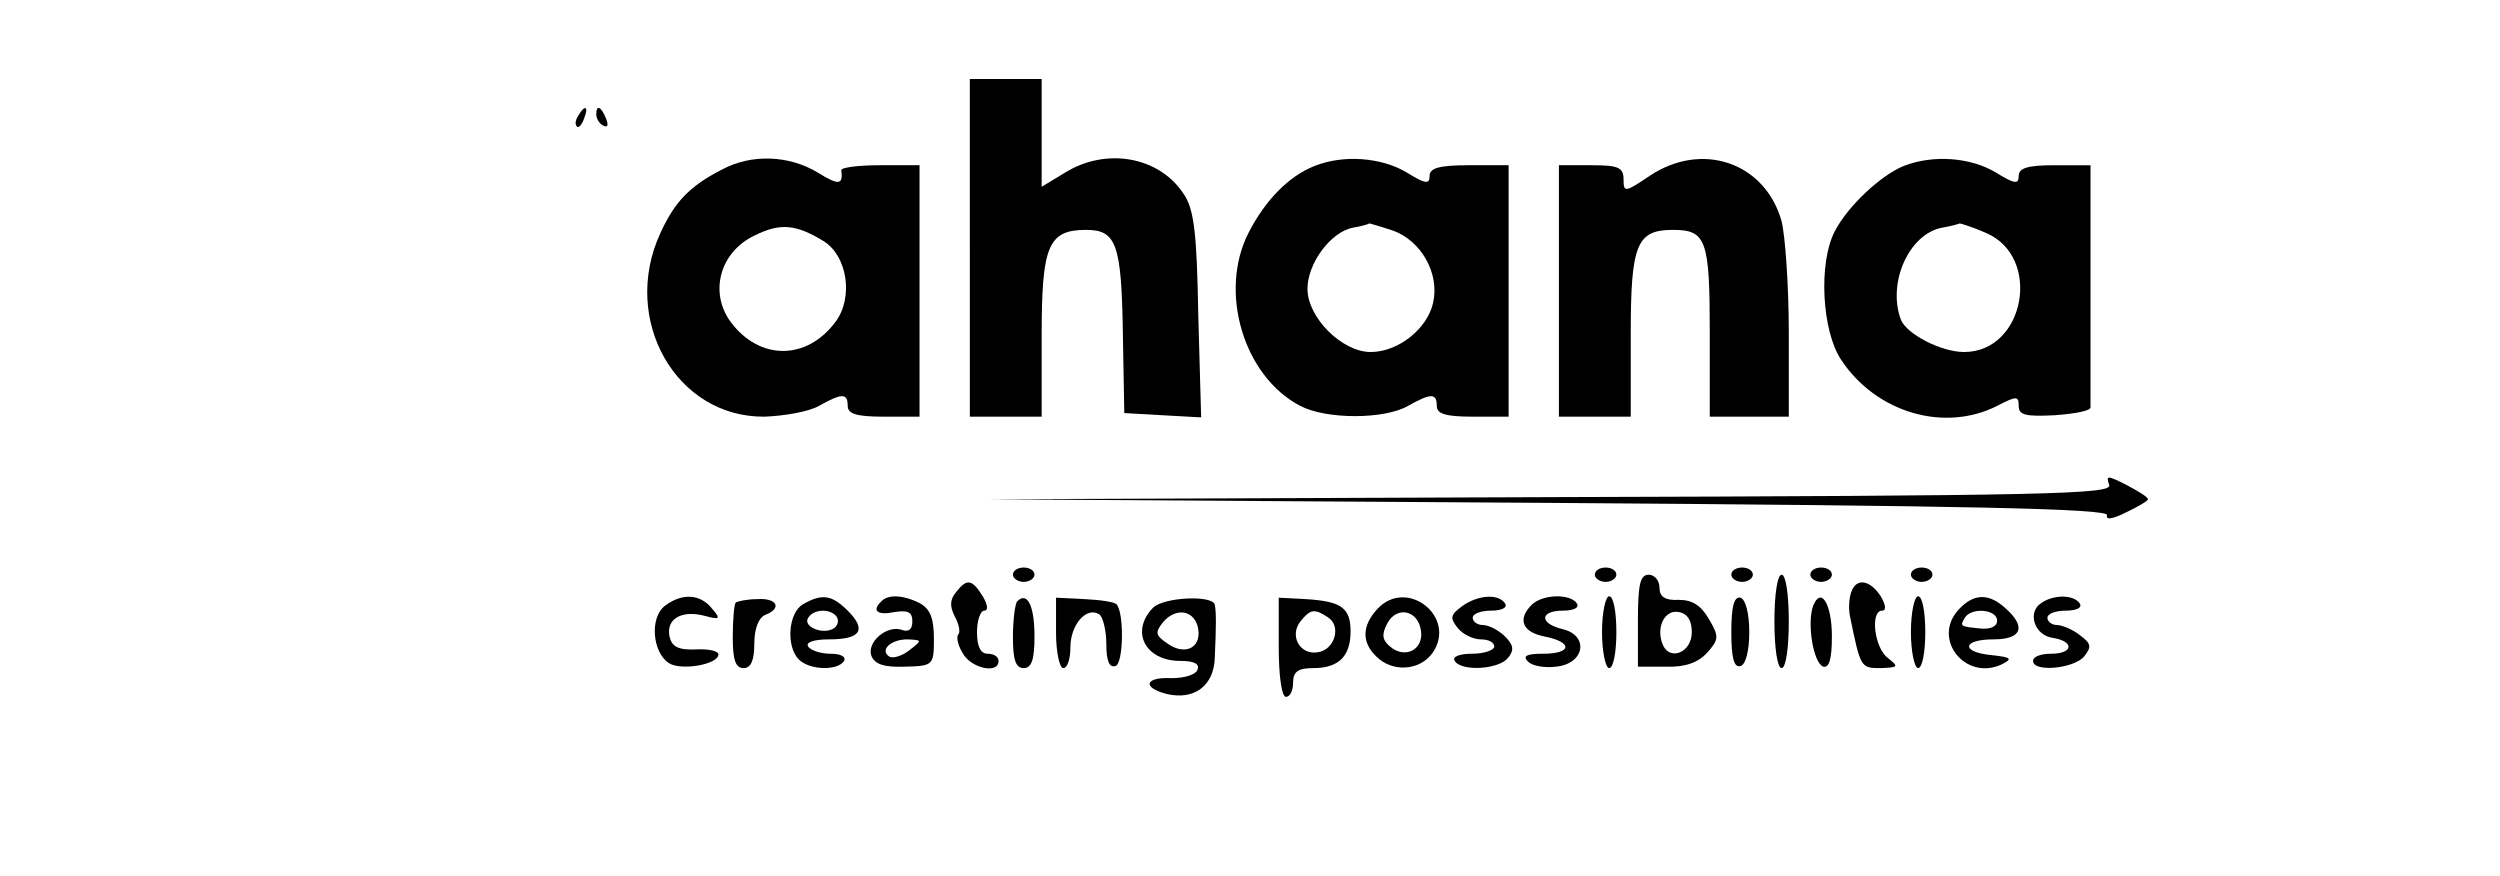 <?xml version="1.0" standalone="no"?>
<!DOCTYPE svg PUBLIC "-//W3C//DTD SVG 20010904//EN"
 "http://www.w3.org/TR/2001/REC-SVG-20010904/DTD/svg10.dtd">
<svg version="1.0" xmlns="http://www.w3.org/2000/svg"
 width="348pt" height="122pt" viewBox="0 0 348 122"
 preserveAspectRatio="xMidYMid meet">

<g transform="translate(0,122) scale(0.1,-0.1)"
fill="#000000" stroke="none">
<path d="M1350 875 l0 -235 50 0 50 0 0 113 c0 125 9 147 62 147 42 0 49 -20
51 -142 l2 -113 53 -3 54 -3 -4 143 c-2 116 -6 148 -21 169 -34 51 -107 64
-164 29 l-33 -20 0 75 0 75 -50 0 -50 0 0 -235z"/>
<path d="M805 1059 c-4 -6 -5 -12 -2 -15 2 -3 7 2 10 11 7 17 1 20 -8 4z"/>
<path d="M830 1061 c0 -6 4 -13 10 -16 6 -3 7 1 4 9 -7 18 -14 21 -14 7z"/>
<path d="M1005 984 c-45 -23 -66 -45 -86 -89 -55 -120 22 -256 145 -255 28 1
62 7 76 15 32 18 40 18 40 0 0 -11 12 -15 50 -15 l50 0 0 175 0 175 -55 0
c-30 0 -54 -3 -54 -7 3 -21 -4 -21 -33 -3 -40 24 -92 26 -133 4z m142 -100
c33 -21 41 -79 16 -112 -40 -54 -106 -54 -146 0 -30 41 -15 97 33 120 36 18
58 16 97 -8z"/>
<path d="M1830 989 c-36 -14 -69 -48 -92 -93 -42 -82 -7 -200 72 -241 36 -19
117 -19 150 0 32 18 40 18 40 0 0 -11 12 -15 50 -15 l50 0 0 175 0 175 -55 0
c-42 0 -55 -4 -55 -15 0 -12 -6 -11 -32 5 -35 21 -88 25 -128 9z m109 -90 c39
-14 65 -59 56 -100 -8 -37 -49 -69 -87 -69 -40 0 -88 48 -88 88 0 35 32 79 63
85 12 2 22 5 23 6 1 0 15 -4 33 -10z"/>
<path d="M2296 975 c-34 -23 -36 -23 -36 -5 0 17 -7 20 -45 20 l-45 0 0 -175
0 -175 50 0 50 0 0 114 c0 126 8 146 59 146 46 0 51 -14 51 -142 l0 -118 55 0
55 0 0 118 c0 64 -5 134 -10 154 -23 82 -111 112 -184 63z"/>
<path d="M2650 989 c-32 -13 -78 -56 -96 -91 -23 -44 -18 -139 9 -179 49 -74
144 -101 217 -64 27 14 30 14 30 0 0 -13 10 -15 50 -13 28 2 50 6 50 11 0 4 0
81 0 172 l0 165 -50 0 c-38 0 -50 -4 -50 -15 0 -12 -6 -11 -32 5 -35 21 -87
25 -128 9z m114 -93 c79 -33 55 -166 -30 -166 -32 0 -80 25 -88 45 -19 51 11
119 57 128 12 2 23 5 25 6 1 0 18 -5 36 -13z"/>
<path d="M2936 545 c5 -13 -83 -15 -777 -17 l-784 -3 780 -5 c583 -4 779 -8
778 -17 -2 -7 7 -6 27 4 17 8 30 16 30 18 0 3 -13 11 -30 20 -26 13 -29 14
-24 0z"/>
<path d="M1410 420 c0 -5 7 -10 15 -10 8 0 15 5 15 10 0 6 -7 10 -15 10 -8 0
-15 -4 -15 -10z"/>
<path d="M2220 420 c0 -5 7 -10 15 -10 8 0 15 5 15 10 0 6 -7 10 -15 10 -8 0
-15 -4 -15 -10z"/>
<path d="M2410 420 c0 -5 7 -10 15 -10 8 0 15 5 15 10 0 6 -7 10 -15 10 -8 0
-15 -4 -15 -10z"/>
<path d="M2520 420 c0 -5 7 -10 15 -10 8 0 15 5 15 10 0 6 -7 10 -15 10 -8 0
-15 -4 -15 -10z"/>
<path d="M2660 420 c0 -5 7 -10 15 -10 8 0 15 5 15 10 0 6 -7 10 -15 10 -8 0
-15 -4 -15 -10z"/>
<path d="M2280 356 l0 -64 39 0 c27 -1 45 6 57 19 17 19 17 23 3 47 -11 19
-23 27 -42 27 -19 -1 -27 4 -27 17 0 10 -7 18 -15 18 -12 0 -15 -14 -15 -64z
m75 -16 c0 -29 -32 -41 -41 -16 -9 24 4 48 23 44 12 -2 18 -12 18 -28z"/>
<path d="M2470 355 c0 -37 4 -65 10 -65 6 0 10 28 10 65 0 37 -4 65 -10 65 -6
0 -10 -28 -10 -65z"/>
<path d="M1331 396 c-9 -11 -9 -20 -2 -34 6 -11 8 -22 5 -25 -3 -3 -1 -15 6
-26 11 -21 50 -30 50 -11 0 6 -7 10 -15 10 -10 0 -15 10 -15 30 0 17 5 30 10
30 6 0 5 8 -2 20 -15 24 -22 25 -37 6z"/>
<path d="M2577 396 c-3 -8 -4 -22 -2 -33 15 -73 15 -73 43 -73 25 1 25 2 10
14 -19 14 -25 66 -8 66 6 0 5 8 -2 20 -15 23 -34 26 -41 6z"/>
<path d="M926 377 c-22 -16 -18 -65 5 -80 17 -11 69 -2 69 12 0 5 -14 8 -32 7
-24 -1 -33 4 -36 18 -5 24 16 37 48 29 22 -6 24 -5 11 10 -16 20 -41 22 -65 4z"/>
<path d="M1024 381 c-2 -2 -4 -24 -4 -48 0 -32 4 -43 15 -43 10 0 15 10 15 34
0 21 6 36 15 40 24 9 17 24 -11 22 -14 0 -28 -3 -30 -5z"/>
<path d="M1118 379 c-21 -12 -24 -59 -6 -77 15 -15 54 -16 63 -2 3 6 -5 10
-19 10 -14 0 -28 5 -31 10 -4 6 8 10 29 10 44 0 53 13 26 40 -22 22 -36 24
-62 9z m47 -18 c3 -5 1 -13 -5 -16 -15 -9 -43 3 -35 15 8 13 32 13 40 1z"/>
<path d="M1227 383 c-14 -13 -6 -20 18 -15 19 3 25 0 25 -13 0 -11 -5 -15 -14
-12 -21 8 -50 -17 -43 -36 5 -12 18 -16 47 -15 39 1 40 2 40 39 0 28 -5 41
-19 49 -23 12 -45 13 -54 3z m39 -68 c-10 -8 -23 -12 -28 -9 -14 9 2 24 25 24
21 -1 21 -1 3 -15z"/>
<path d="M1416 383 c-3 -3 -6 -26 -6 -50 0 -32 4 -43 15 -43 11 0 15 12 15 44
0 43 -10 63 -24 49z"/>
<path d="M1470 339 c0 -27 5 -49 10 -49 6 0 10 13 10 29 0 31 22 57 40 46 5
-3 10 -22 10 -41 0 -24 4 -34 13 -31 11 4 12 75 1 86 -3 3 -22 6 -44 7 l-40 2
0 -49z"/>
<path d="M1605 374 c-32 -33 -11 -74 38 -74 19 0 27 -4 24 -12 -2 -7 -18 -12
-36 -12 -37 2 -42 -13 -7 -22 38 -9 66 11 67 51 2 44 2 63 0 73 -2 14 -71 11
-86 -4z m63 -30 c4 -27 -20 -37 -44 -19 -16 11 -16 15 -5 29 19 22 45 16 49
-10z"/>
<path d="M1780 319 c0 -39 4 -69 10 -69 6 0 10 9 10 20 0 15 7 20 28 20 35 0
52 16 52 51 0 33 -13 42 -62 45 l-38 2 0 -69z m68 42 c20 -12 10 -46 -14 -49
-25 -4 -40 24 -23 44 13 16 19 17 37 5z"/>
<path d="M1917 372 c-21 -23 -22 -46 -1 -66 22 -22 60 -20 78 5 35 50 -36 106
-77 61z m61 -30 c4 -26 -22 -40 -43 -22 -11 9 -12 17 -4 32 13 25 43 19 47
-10z"/>
<path d="M2035 376 c-16 -12 -17 -16 -6 -30 7 -9 22 -16 32 -16 11 0 19 -4 19
-10 0 -5 -14 -10 -31 -10 -17 0 -28 -4 -24 -10 9 -15 61 -12 74 4 9 11 8 18
-4 30 -9 9 -23 16 -31 16 -8 0 -14 5 -14 10 0 6 12 10 26 10 14 0 23 4 19 10
-9 14 -38 12 -60 -4z"/>
<path d="M2132 378 c-20 -20 -13 -38 18 -44 40 -8 38 -24 -2 -24 -23 0 -29 -3
-21 -11 6 -6 23 -9 39 -7 40 4 46 43 10 52 -34 8 -33 26 0 26 14 0 23 4 19 10
-9 14 -48 13 -63 -2z"/>
<path d="M2230 340 c0 -27 5 -50 10 -50 6 0 10 23 10 50 0 28 -4 50 -10 50 -5
0 -10 -22 -10 -50z"/>
<path d="M2410 340 c0 -37 4 -50 13 -47 7 2 12 21 12 47 0 26 -5 45 -12 48 -9
2 -13 -11 -13 -48z"/>
<path d="M2524 377 c-9 -24 0 -80 14 -85 8 -2 12 10 12 42 0 45 -15 70 -26 43z"/>
<path d="M2660 340 c0 -27 5 -50 10 -50 6 0 10 23 10 50 0 28 -4 50 -10 50 -5
0 -10 -22 -10 -50z"/>
<path d="M2726 371 c-37 -41 10 -99 60 -76 16 8 14 10 -13 13 -44 4 -42 22 2
22 39 0 46 17 17 43 -24 22 -45 21 -66 -2z m54 -15 c0 -8 -9 -12 -22 -11 -30
3 -30 3 -23 15 9 15 45 12 45 -4z"/>
<path d="M2842 381 c-21 -13 -10 -46 16 -49 30 -5 28 -22 -3 -22 -14 0 -25 -4
-25 -10 0 -16 56 -11 71 6 11 14 10 18 -6 30 -10 8 -25 14 -32 14 -7 0 -13 5
-13 10 0 6 12 10 26 10 14 0 23 4 19 10 -8 12 -35 13 -53 1z"/>
</g>
</svg>
